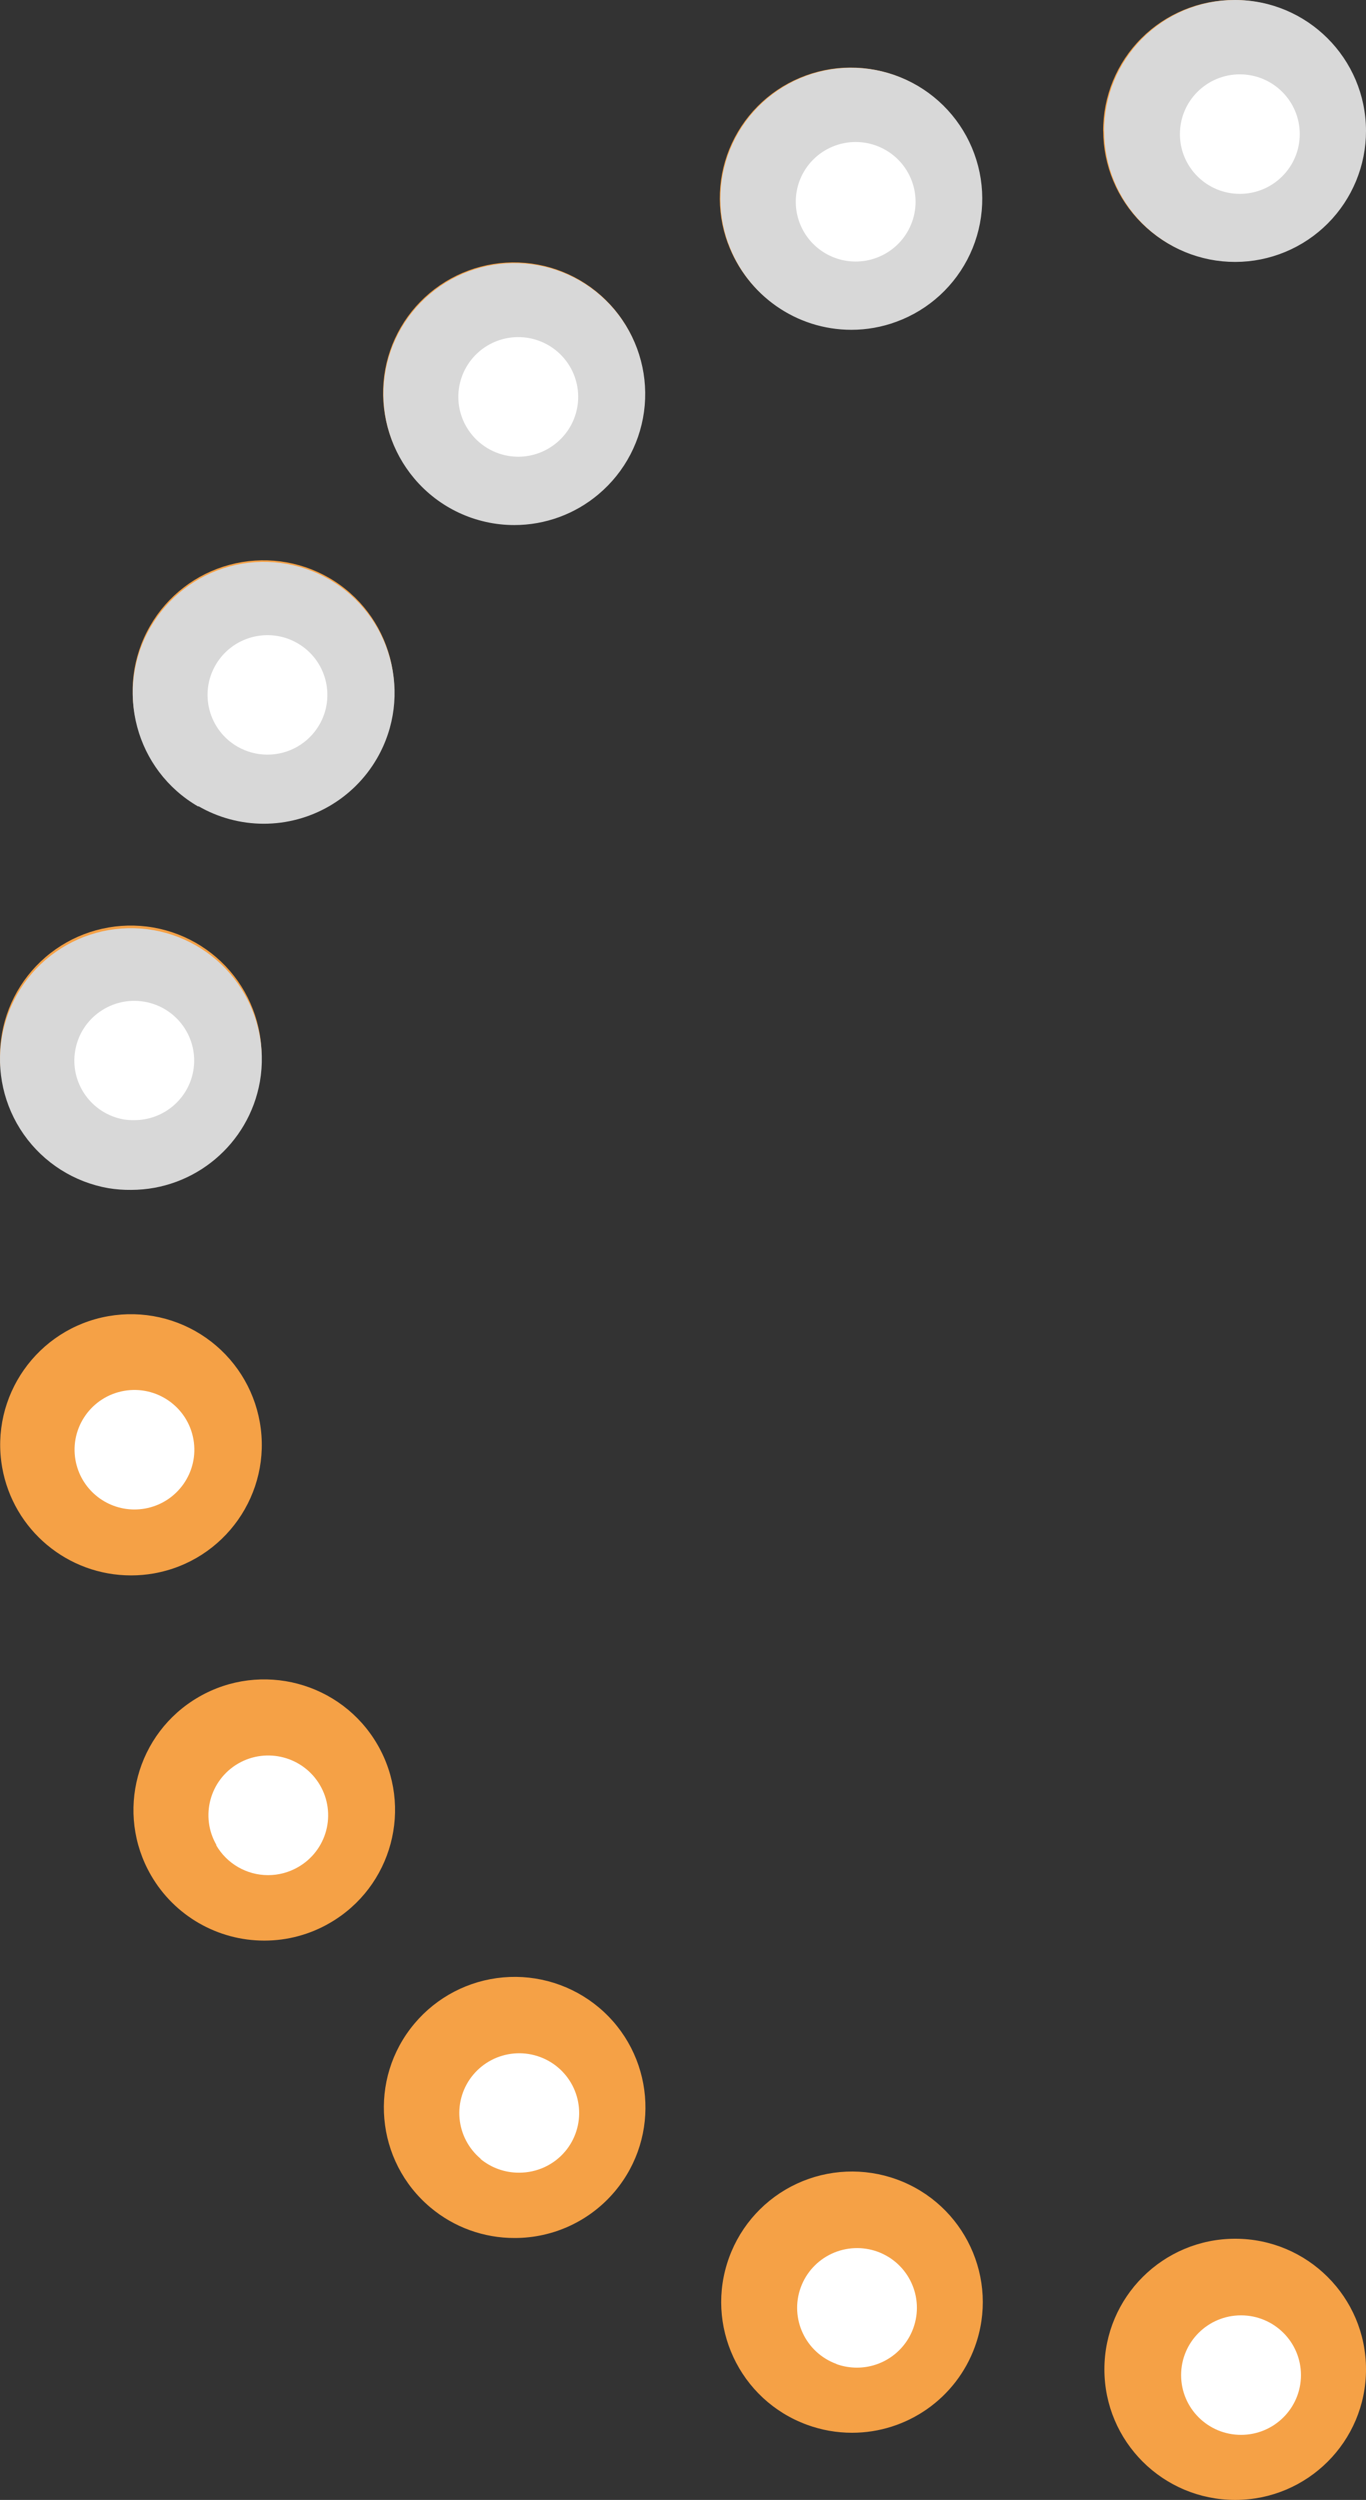 <?xml version="1.0" encoding="UTF-8"?>
<svg width="88px" height="161px" viewBox="0 0 88 161" version="1.1" xmlns="http://www.w3.org/2000/svg" xmlns:xlink="http://www.w3.org/1999/xlink">
    <rect x="0" y="0" width="88" height="161" fill="#333333" stroke="none"/>
    <!-- Generator: Sketch 51.2 (57519) - http://www.bohemiancoding.com/sketch -->
    <title>50-percent-theory</title>
    <desc>Created with Sketch.</desc>
    <defs></defs>
    <g id="Symbols" stroke="none" stroke-width="1" fill="none" fill-rule="evenodd">
        <g id="50-percent-theory">
            <g id="40-percent">
                <g id="Asset-1-Copy">
                    <g>
                        <path d="M71.147,152.59 C71.147,147.945 74.92,144.179 79.574,144.179 C84.227,144.179 88,147.945 88,152.59 C88,157.235 84.227,161 79.574,161 C74.92,161 71.147,157.235 71.147,152.59 Z M52.003,156.165 C47.632,154.575 45.379,149.749 46.971,145.385 C47.734,143.288 49.301,141.58 51.327,140.637 C53.353,139.695 55.671,139.594 57.771,140.358 C62.143,141.949 64.395,146.775 62.803,151.138 C61.594,154.46 58.433,156.673 54.892,156.675 C53.906,156.675 52.929,156.503 52.003,156.165 Z M27.735,142.17 C24.173,139.184 23.709,133.881 26.7,130.323 C28.136,128.613 30.193,127.542 32.42,127.347 C34.647,127.151 36.861,127.847 38.574,129.281 C42.137,132.269 42.6,137.574 39.609,141.132 C38.008,143.037 35.643,144.136 33.152,144.131 C31.171,144.137 29.252,143.443 27.735,142.17 Z M9.732,120.779 C7.401,116.759 8.777,111.614 12.804,109.288 C16.831,106.962 21.985,108.334 24.316,112.354 C26.647,116.374 25.272,121.518 21.244,123.845 C19.965,124.588 18.511,124.979 17.031,124.979 C14.021,124.981 11.238,123.38 9.732,120.779 Z M0.14,94.505 C-0.664,89.929 2.399,85.569 6.982,84.763 C9.184,84.378 11.449,84.881 13.278,86.163 C15.108,87.445 16.352,89.399 16.738,91.597 C17.542,96.172 14.478,100.531 9.895,101.334 C9.418,101.417 8.935,101.459 8.451,101.459 C4.356,101.463 0.851,98.529 0.14,94.505 Z M6.977,76.304 C4.776,75.921 2.817,74.68 1.532,72.855 C0.247,71.03 -0.259,68.77 0.126,66.572 C0.51,64.375 1.753,62.42 3.582,61.137 C5.41,59.855 7.675,59.35 9.876,59.733 C12.078,60.117 14.037,61.358 15.322,63.183 C16.606,65.008 17.112,67.268 16.728,69.465 C16.016,73.481 12.522,76.41 8.436,76.415 C7.948,76.421 7.46,76.384 6.977,76.304 Z M12.755,51.794 C8.727,49.469 7.348,44.326 9.674,40.303 C10.788,38.368 12.628,36.954 14.788,36.374 C16.947,35.793 19.249,36.093 21.187,37.208 C25.215,39.533 26.594,44.676 24.268,48.699 C22.762,51.303 19.976,52.905 16.964,52.899 C15.493,52.897 14.048,52.509 12.775,51.775 L12.755,51.794 Z M26.656,30.72 C25.218,29.013 24.518,26.806 24.71,24.584 C24.902,22.362 25.972,20.308 27.682,18.873 C29.393,17.437 31.605,16.738 33.831,16.93 C36.058,17.122 38.118,18.189 39.556,19.897 C40.993,21.604 41.692,23.812 41.498,26.034 C41.304,28.256 40.233,30.31 38.521,31.743 C37.006,33.02 35.087,33.72 33.104,33.719 C30.616,33.719 28.256,32.621 26.656,30.72 Z M46.88,15.648 C46.113,13.553 46.212,11.239 47.155,9.217 C48.098,7.194 49.807,5.628 51.907,4.864 C54.005,4.097 56.323,4.195 58.35,5.135 C60.376,6.075 61.945,7.781 62.711,9.876 C63.479,11.972 63.382,14.286 62.44,16.309 C61.498,18.333 59.789,19.9 57.689,20.666 C56.764,21.006 55.786,21.18 54.8,21.18 C51.259,21.179 48.096,18.969 46.884,15.648 L46.88,15.648 Z M71.066,8.439 C71.057,6.204 71.94,4.057 73.52,2.474 C75.1,0.89 77.248,-1.64922745e-05 79.487,1.40949765e-06 C84.14,-0.003 87.915,3.757 87.923,8.401 C87.926,10.631 87.04,12.772 85.462,14.351 C83.883,15.93 81.741,16.818 79.506,16.821 C77.271,16.825 75.126,15.941 73.544,14.366 C71.961,12.79 71.072,10.651 71.07,8.42 L71.066,8.439 Z" id="Shape" fill="#F5A146" fill-rule="nonzero"></path>
                        <path d="M6.984,76.521 C4.78,76.137 2.819,74.892 1.533,73.062 C0.247,71.232 -0.259,68.965 0.126,66.762 C0.51,64.558 1.755,62.597 3.585,61.311 C5.415,60.025 7.681,59.518 9.885,59.903 C12.088,60.288 14.049,61.532 15.335,63.363 C16.621,65.193 17.127,67.459 16.743,69.663 C16.03,73.69 12.533,76.627 8.444,76.632 C7.955,76.638 7.466,76.601 6.984,76.521 Z M12.767,51.941 C8.735,49.609 7.354,44.452 9.682,40.417 C10.798,38.477 12.639,37.059 14.8,36.477 C16.962,35.895 19.266,36.196 21.205,37.314 C25.237,39.645 26.617,44.803 24.29,48.837 C22.782,51.449 19.994,53.055 16.979,53.05 C15.506,53.047 14.061,52.658 12.786,51.922 L12.767,51.941 Z M26.68,30.807 C25.24,29.096 24.539,26.882 24.732,24.654 C24.924,22.426 25.994,20.366 27.706,18.927 C29.418,17.486 31.632,16.786 33.861,16.978 C36.09,17.171 38.151,18.241 39.591,19.953 C41.029,21.666 41.728,23.88 41.534,26.108 C41.34,28.336 40.268,30.396 38.554,31.834 C37.038,33.114 35.117,33.815 33.133,33.815 C30.643,33.815 28.281,32.714 26.68,30.807 Z M46.921,15.693 C46.154,13.591 46.253,11.271 47.196,9.243 C48.14,7.215 49.851,5.644 51.952,4.877 C54.053,4.109 56.372,4.207 58.401,5.15 C60.429,6.092 62,7.803 62.766,9.904 C63.535,12.006 63.437,14.327 62.495,16.356 C61.552,18.385 59.842,19.957 57.74,20.724 C56.814,21.066 55.835,21.24 54.848,21.24 C51.304,21.24 48.139,19.023 46.926,15.693 L46.921,15.693 Z M71.128,8.463 C71.119,6.222 72.003,4.069 73.585,2.481 C75.166,0.893 77.315,-1.65391498e-05 79.557,1.4135038e-06 C84.213,-0.003 87.992,3.768 88,8.425 C88.003,10.662 87.116,12.808 85.537,14.392 C83.957,15.975 81.813,16.866 79.576,16.869 C77.339,16.873 75.192,15.987 73.608,14.407 C72.024,12.826 71.134,10.681 71.133,8.444 L71.128,8.463 Z" id="Shape" fill="#D8D8D8" fill-rule="nonzero"></path>
                        <path d="M76.089,152.962 C76.089,150.836 77.817,149.113 79.949,149.113 C82.081,149.113 83.81,150.836 83.81,152.962 C83.81,155.087 82.081,156.81 79.949,156.81 C77.817,156.81 76.089,155.087 76.089,152.962 Z M53.892,152.245 C51.89,151.518 50.858,149.31 51.586,147.314 C51.936,146.354 52.655,145.572 53.583,145.141 C54.512,144.71 55.574,144.664 56.537,145.014 C58.535,145.745 59.563,147.951 58.834,149.945 C58.279,151.467 56.829,152.481 55.205,152.481 C54.749,152.481 54.296,152.402 53.868,152.245 L53.892,152.245 Z M30.972,139.034 C30.187,138.379 29.695,137.44 29.604,136.423 C29.514,135.406 29.832,134.395 30.489,133.613 C31.147,132.83 32.089,132.339 33.109,132.249 C34.128,132.159 35.143,132.476 35.928,133.131 C36.713,133.787 37.205,134.726 37.295,135.743 C37.386,136.76 37.067,137.771 36.41,138.553 C35.676,139.424 34.593,139.926 33.452,139.924 C32.538,139.933 31.651,139.617 30.948,139.034 L30.972,139.034 Z M13.948,118.829 C12.88,116.99 13.509,114.636 15.352,113.571 C17.189,112.516 19.534,113.135 20.607,114.956 C21.13,115.843 21.276,116.901 21.011,117.896 C20.747,118.89 20.094,119.737 19.198,120.248 C18.611,120.586 17.946,120.763 17.268,120.763 C15.887,120.761 14.611,120.024 13.924,118.829 L13.948,118.829 Z M4.862,94.029 C4.494,91.937 5.896,89.943 7.994,89.574 C10.094,89.208 12.094,90.608 12.462,92.701 C12.83,94.793 11.428,96.787 9.33,97.156 C9.109,97.194 8.884,97.213 8.66,97.214 L8.65,97.214 C6.78,97.207 5.185,95.865 4.862,94.029 Z M7.984,72.096 C5.884,71.73 4.48,69.735 4.848,67.642 C5.215,65.548 7.216,64.148 9.316,64.515 C11.414,64.881 12.817,66.873 12.452,68.965 C12.125,70.802 10.522,72.141 8.65,72.14 C8.427,72.144 8.204,72.129 7.984,72.096 Z M15.299,48.086 C13.454,47.021 12.823,44.667 13.89,42.827 C14.958,40.987 17.319,40.359 19.164,41.423 C21.007,42.487 21.637,44.837 20.573,46.676 C19.884,47.867 18.609,48.601 17.229,48.6 C16.552,48.601 15.886,48.423 15.299,48.086 Z M30.427,28.029 C29.77,27.246 29.451,26.235 29.542,25.219 C29.632,24.202 30.124,23.263 30.909,22.607 C31.694,21.952 32.708,21.635 33.728,21.725 C34.748,21.815 35.69,22.306 36.347,23.089 C37.005,23.871 37.323,24.882 37.233,25.899 C37.142,26.916 36.65,27.855 35.865,28.51 C35.169,29.094 34.289,29.415 33.38,29.415 C32.238,29.411 31.157,28.904 30.427,28.029 Z M51.499,14.314 C51.148,13.355 51.193,12.296 51.624,11.37 C52.056,10.445 52.839,9.728 53.801,9.378 C55.802,8.651 58.015,9.678 58.747,11.672 C59.479,13.668 58.451,15.877 56.45,16.608 C56.026,16.763 55.579,16.843 55.128,16.844 C53.505,16.845 52.055,15.834 51.499,14.314 Z M79.872,12.485 C77.74,12.485 76.012,10.762 76.012,8.637 C76.012,6.511 77.74,4.788 79.872,4.788 C82.004,4.788 83.732,6.511 83.732,8.637 C83.732,10.762 82.004,12.485 79.872,12.485 C77.744,12.485 79.877,12.485 79.872,12.485 Z" id="Shape" fill="#FFFFFF" fill-rule="nonzero"></path>
                    </g>
                </g>
            </g>
        </g>
    </g>
</svg>